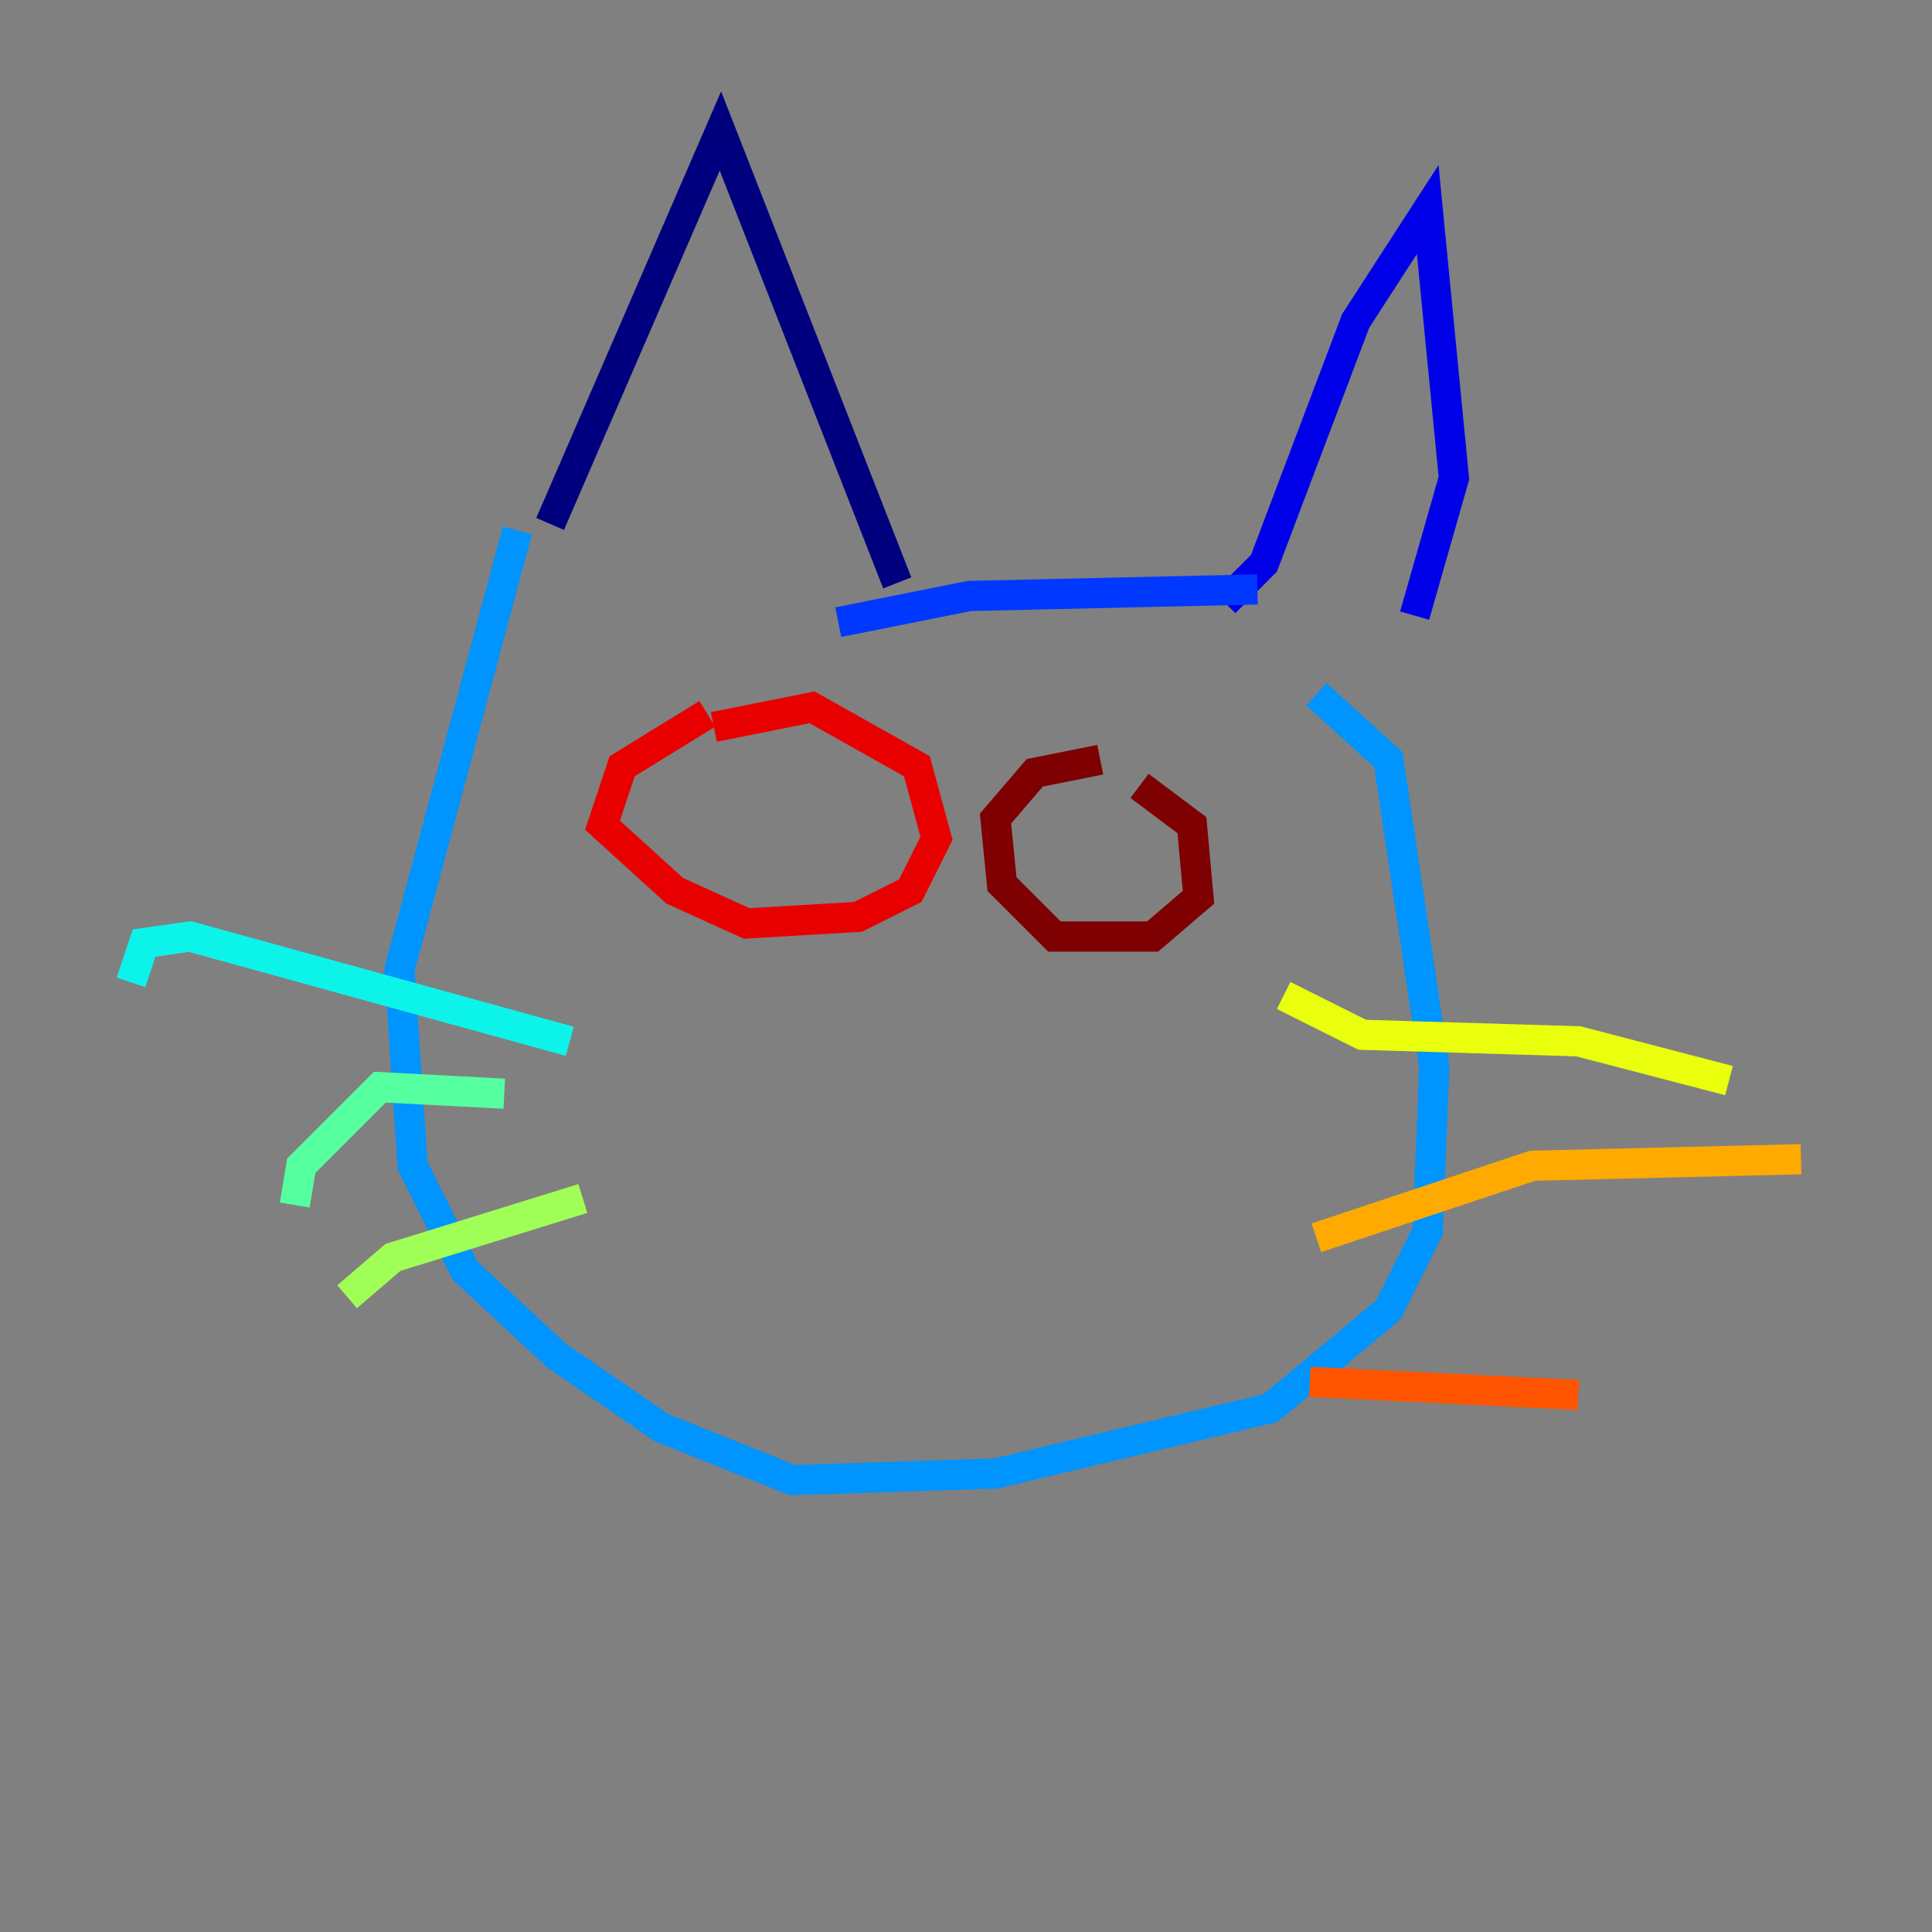 <?xml version="1.0" encoding="utf-8" ?>
<svg baseProfile="tiny" height="128" version="1.2" viewBox="0,0,128,128" width="128" xmlns="http://www.w3.org/2000/svg" xmlns:ev="http://www.w3.org/2001/xml-events" xmlns:xlink="http://www.w3.org/1999/xlink"><rect x="0" y="0" width="128" height="128" fill="#808080" stroke="none"/><defs /><polyline fill="none" points="36.447,34.712 47.729,8.678 59.444,38.617" stroke="#00007f" stroke-width="2" /><polyline fill="none" points="81.139,39.919 83.742,37.315 89.817,21.261 94.59,13.885 96.325,31.675 93.722,40.786" stroke="#0000e8" stroke-width="2" /><polyline fill="none" points="55.539,41.22 64.217,39.485 83.308,39.051" stroke="#0038ff" stroke-width="2" /><polyline fill="none" points="34.278,35.146 26.468,64.217 27.336,77.234 30.807,84.176 36.881,89.817 43.824,94.59 52.502,98.061 65.953,97.627 84.176,93.288 91.986,86.78 94.59,81.573 95.024,70.725 91.986,50.332 87.214,45.993" stroke="#0094ff" stroke-width="2" /><polyline fill="none" points="37.749,68.99 12.583,62.047 9.546,62.481 8.678,65.085" stroke="#0cf4ea" stroke-width="2" /><polyline fill="none" points="33.41,72.461 25.166,72.027 19.959,77.234 19.525,79.837" stroke="#56ffa0" stroke-width="2" /><polyline fill="none" points="38.617,79.403 26.034,83.308 22.997,85.912" stroke="#a0ff56" stroke-width="2" /><polyline fill="none" points="85.044,65.953 90.251,68.556 104.57,68.99 114.549,71.593" stroke="#eaff0c" stroke-width="2" /><polyline fill="none" points="87.214,82.007 101.532,77.234 119.322,76.8" stroke="#ffaa00" stroke-width="2" /><polyline fill="none" points="86.78,91.552 104.57,92.42" stroke="#ff5500" stroke-width="2" /><polyline fill="none" points="46.861,47.295 41.22,50.766 39.919,54.671 44.691,59.01 49.464,61.18 56.841,60.746 60.312,59.01 62.047,55.539 60.746,50.766 53.803,46.861 47.295,48.163" stroke="#e80000" stroke-width="2" /><polyline fill="none" points="72.895,50.332 68.556,51.2 65.953,54.237 66.386,58.576 69.858,62.047 76.366,62.047 79.403,59.444 78.969,54.671 75.498,52.068" stroke="#7f0000" stroke-width="2" /></svg>